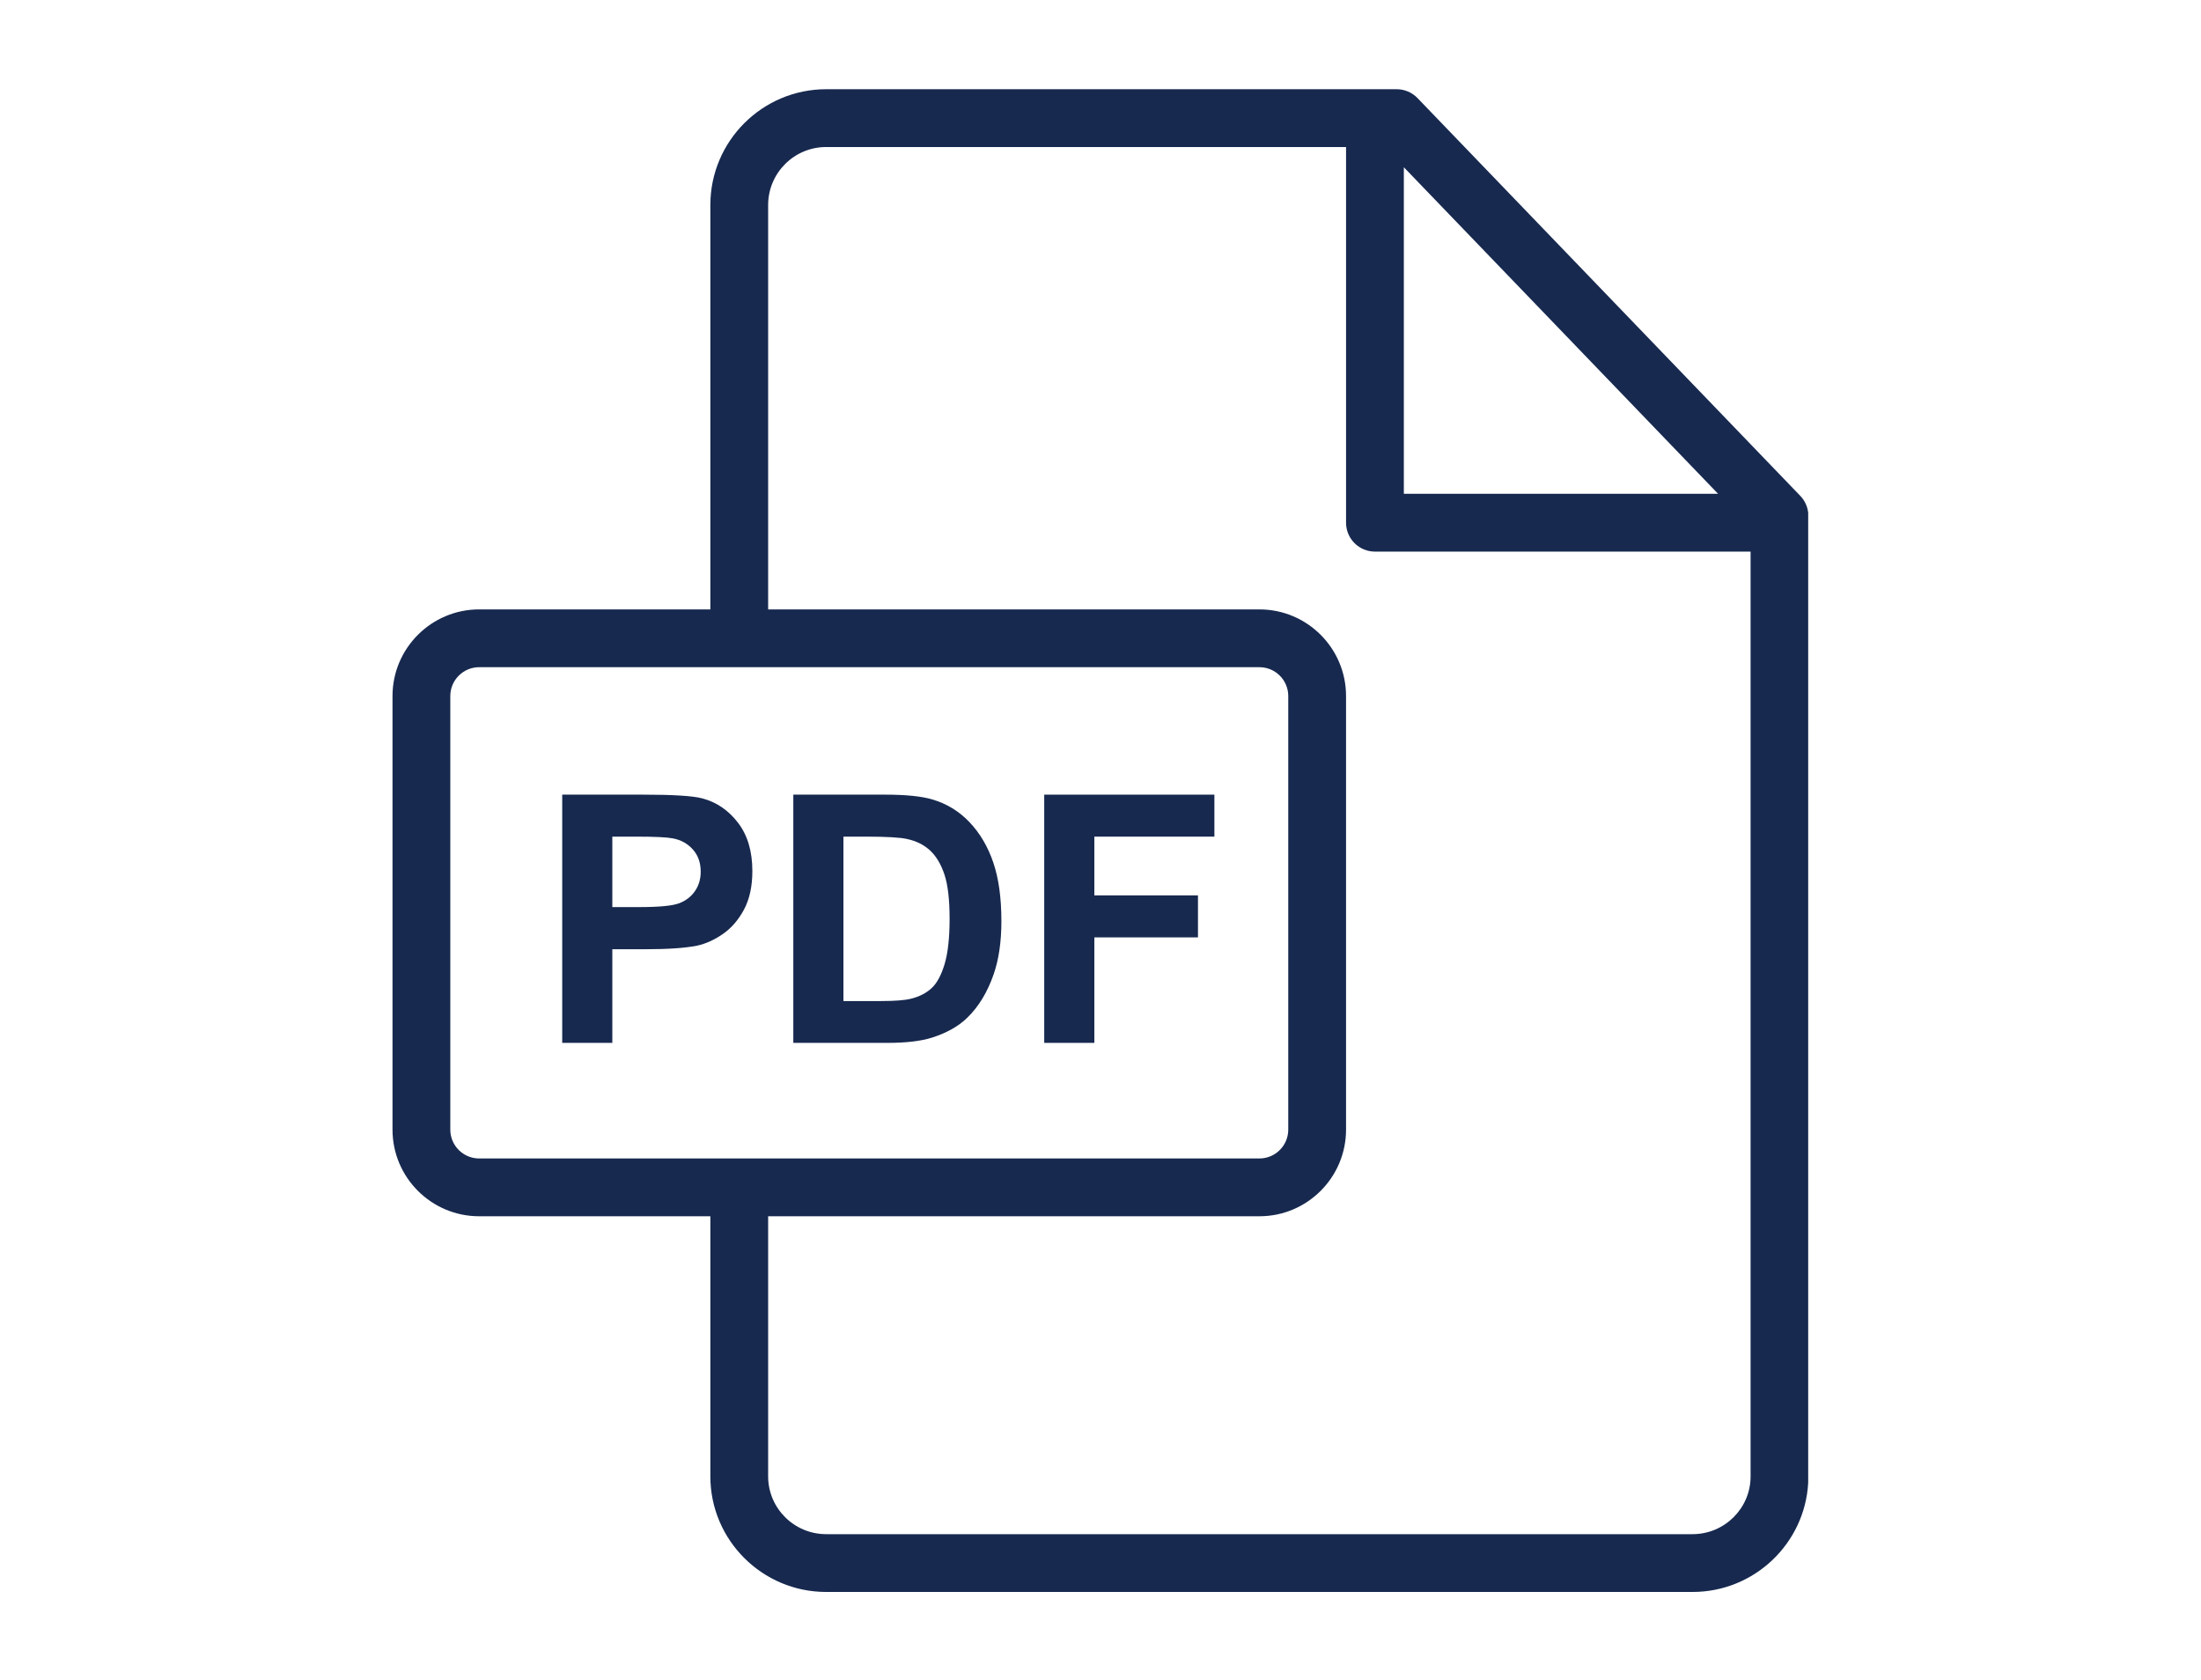 <?xml version="1.0" encoding="utf-8"?>
<!-- Generator: Adobe Illustrator 16.0.0, SVG Export Plug-In . SVG Version: 6.00 Build 0)  -->
<svg version="1.2" baseProfile="tiny" id="Calque_1"
	 xmlns="http://www.w3.org/2000/svg" xmlns:xlink="http://www.w3.org/1999/xlink" x="0px" y="0px" width="600px" height="458px"
	 viewBox="0 0 600 458" xml:space="preserve">
<g>
	<g>
		<polygon fill="none" points="382.691,45.586 382.691,134.597 468.355,134.597 		"/>
		<path fill="none" d="M130.617,315.765h212.707c4.332,0,7.859-3.522,7.859-7.854V189.715c0-4.333-3.523-7.856-7.859-7.856H130.617
			c-4.336,0-7.863,3.523-7.863,7.856V307.91C122.754,312.242,126.281,315.765,130.617,315.765z"/>
		<path fill="none" d="M366.938,189.715V307.91c0,13.019-10.594,23.608-23.613,23.608H209.398v70.903
			c0,8.683,7.094,15.746,15.813,15.746h236.191c8.719,0,15.813-7.055,15.813-15.727v-252.09H374.816
			c-4.352,0-7.879-3.527-7.879-7.879V40.074H225.211c-8.719,0-15.813,7.086-15.813,15.801v110.23h133.926
			C356.344,166.105,366.938,176.695,366.938,189.715z"/>
		<path fill="#17294F" d="M130.617,331.519h63.028v70.903c0,17.367,14.164,31.5,31.566,31.5h236.191
			c16.828,0,30.62-13.203,31.518-29.763V139.785c-0.186-1.729-0.937-3.357-2.15-4.621L386.418,26.734
			c-1.488-1.543-3.535-2.414-5.676-2.414H225.211c-17.402,0-31.566,14.156-31.566,31.555v110.23h-63.028
			c-13.023,0-23.617,10.59-23.617,23.61V307.91C107,320.929,117.594,331.519,130.617,331.519z M382.691,45.586l85.664,89.011
			h-85.664V45.586z M209.398,55.875c0-8.715,7.094-15.801,15.813-15.801h141.727v102.398c0,4.352,3.527,7.879,7.879,7.879h102.398
			v252.09c0,8.672-7.094,15.727-15.813,15.727H225.211c-8.719,0-15.813-7.063-15.813-15.746v-70.903h133.926
			c13.02,0,23.613-10.59,23.613-23.608V189.715c0-13.02-10.594-23.61-23.613-23.61H209.398V55.875z M122.754,189.715
			c0-4.333,3.527-7.856,7.863-7.856h212.707c4.336,0,7.859,3.523,7.859,7.856V307.91c0,4.332-3.527,7.854-7.859,7.854H130.617
			c-4.336,0-7.863-3.522-7.863-7.854V189.715z"/>
	</g>
	<path fill="#17294F" d="M201.168,224.234c-2.613-3.398-5.859-5.605-9.738-6.621c-2.524-0.68-7.938-1.016-16.246-1.016h-21.922
		v67.66h13.66v-25.522h8.91c6.184,0,10.906-0.32,14.168-0.97c2.402-0.522,4.762-1.59,7.086-3.207
		c2.324-1.617,4.238-3.84,5.746-6.668c1.508-2.832,2.262-6.324,2.262-10.476C205.094,232.027,203.785,227.636,201.168,224.234
		L201.168,224.234z M189.469,242.859c-1.031,1.508-2.453,2.612-4.27,3.323c-1.816,0.707-5.414,1.06-10.801,1.06h-7.476v-19.199
		h6.601c4.922,0,8.2,0.152,9.832,0.461c2.215,0.402,4.043,1.402,5.489,3c1.449,1.601,2.172,3.632,2.172,6.093
		C191.016,239.597,190.5,241.351,189.469,242.859L189.469,242.859z M189.469,242.859"/>
	<path fill="#17294F" d="M270.77,235.082c-1.477-4.325-3.633-7.977-6.461-10.961c-2.832-2.985-6.231-5.063-10.2-6.231
		c-2.953-0.863-7.246-1.293-12.879-1.293h-24.968v67.66h25.707c5.047,0,9.078-0.476,12.093-1.429
		c4.032-1.293,7.231-3.094,9.598-5.403c3.141-3.043,5.555-7.027,7.246-11.953c1.387-4.031,2.078-8.828,2.078-14.397
		C272.984,244.734,272.246,239.406,270.77,235.082L270.77,235.082z M257.477,262.867c-0.922,3.03-2.114,5.207-3.579,6.53
		c-1.46,1.32-3.296,2.263-5.511,2.813c-1.696,0.433-4.449,0.648-8.262,0.648h-10.203v-44.816h6.14c5.567,0,9.309,0.214,11.215,0.648
		c2.555,0.551,4.661,1.613,6.325,3.184c1.66,1.57,2.953,3.754,3.875,6.554c0.921,2.797,1.386,6.813,1.386,12.047
		C258.863,255.707,258.398,259.836,257.477,262.867L257.477,262.867z M257.477,262.867"/>
	<path fill="#17294F" d="M331.047,228.043v-11.446H284.66v67.66h13.664v-28.753h28.246v-11.446h-28.246v-16.015H331.047z
		 M331.047,228.043"/>
</g>
</svg>
